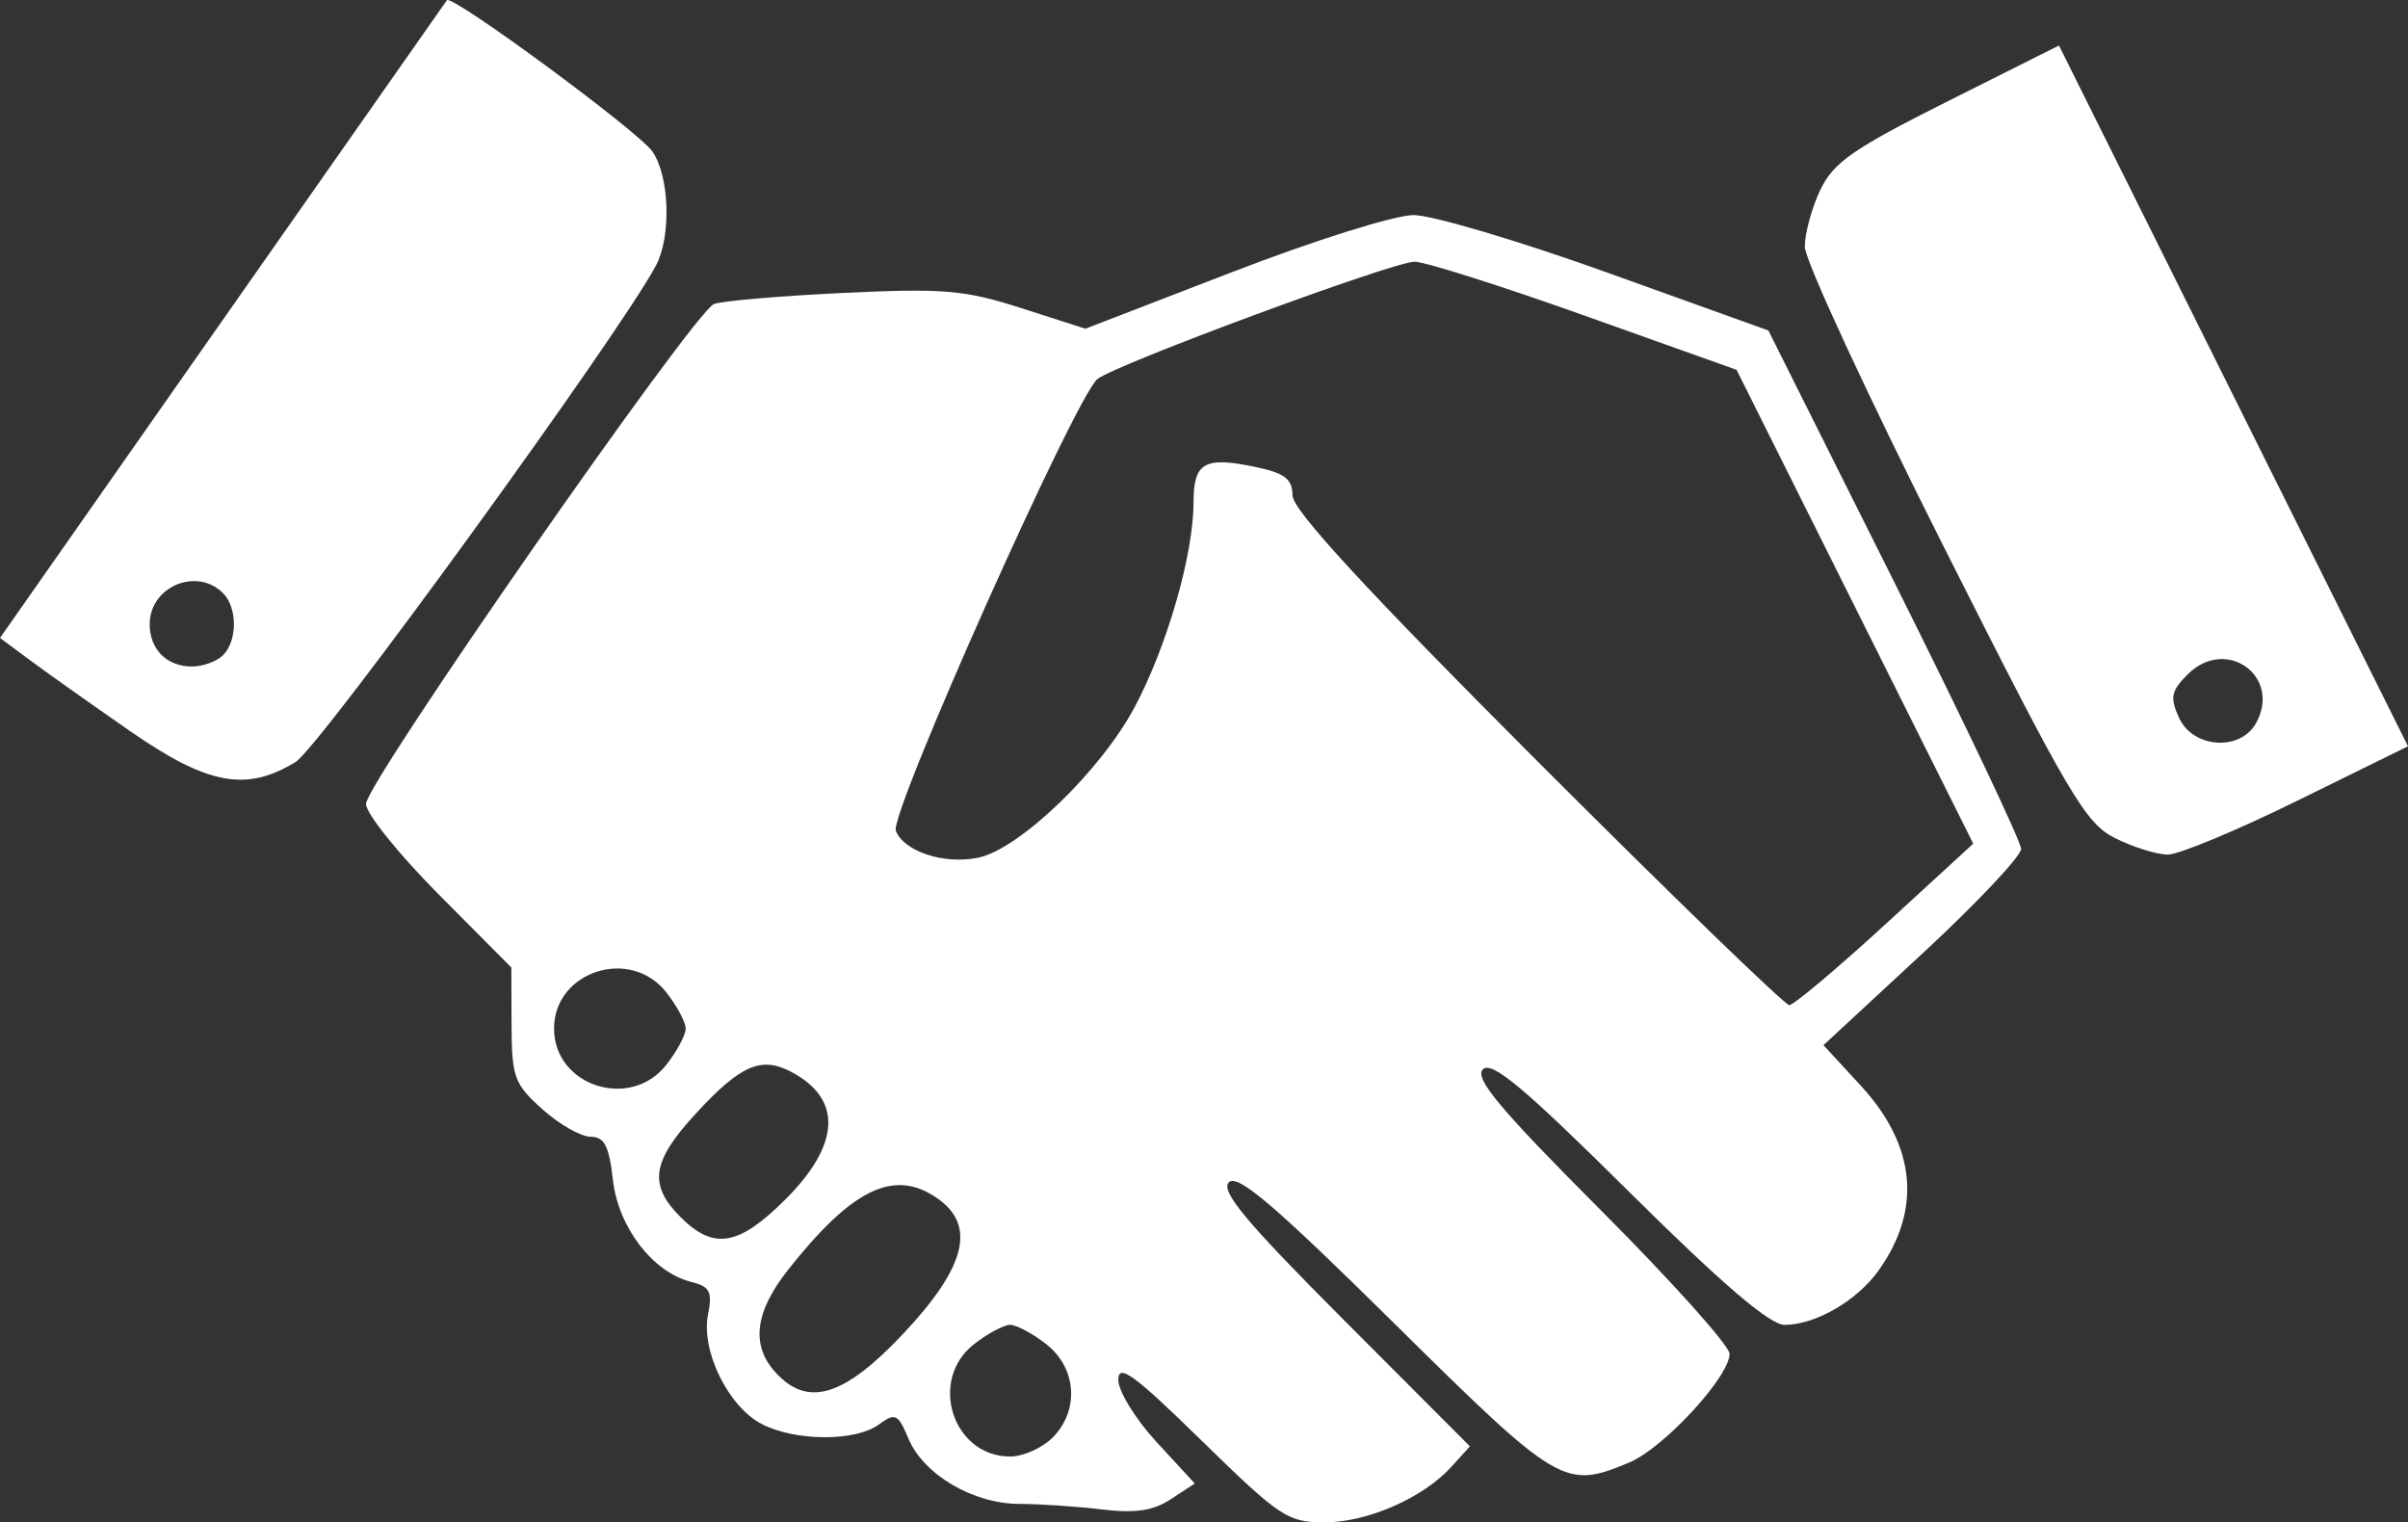 <?xml version="1.0" encoding="UTF-8" standalone="no"?>
<svg
   xmlns:dc="http://purl.org/dc/elements/1.1/"
   xmlns:cc="http://creativecommons.org/ns#"
   xmlns:rdf="http://www.w3.org/1999/02/22-rdf-syntax-ns#"
   xmlns:svg="http://www.w3.org/2000/svg"
   xmlns="http://www.w3.org/2000/svg"
   viewBox="0 0 320.075 202.336"
   height="202.336"
   width="320.075"
   version="1.1"
   id="svg2">
  <rect x="0" y="0" width="320.075" height="202.336" fill="#333333" stroke="none"/>
  <defs
     id="defs6" />
  <path
     id="path4138"
     d="m 159.735,191.485 c -8.98,-8.788 -11.089,-10.327 -11.089,-8.097 0,1.515 2.287,5.235 5.083,8.268 l 5.083,5.514 -3.183,2.086 c -2.353,1.542 -4.739,1.897 -9.145,1.363 -3.279,-0.397 -8.212,-0.728 -10.962,-0.734 -6.182,-0.013 -12.756,-3.885 -14.783,-8.705 -1.378,-3.278 -1.735,-3.447 -3.918,-1.85 -3.119,2.28 -11.097,2.248 -15.567,-0.064 -4.452,-2.302 -8.105,-9.749 -7.143,-14.56 0.605,-3.023 0.251,-3.707 -2.236,-4.331 -5.116,-1.284 -9.696,-7.256 -10.408,-13.569 -0.508,-4.505 -1.137,-5.72 -2.962,-5.72 -1.275,0 -4.155,-1.641 -6.4,-3.648 -3.754,-3.354 -4.084,-4.259 -4.109,-11.248 l -0.027,-7.6 -9.661,-9.718 c -5.313,-5.345 -9.661,-10.754 -9.661,-12.021 0,-2.774 43.576,-65.373 46.25,-66.44 1.031,-0.412 8.725,-1.075 17.097,-1.473 13.467,-0.641 16.206,-0.409 23.75,2.014 l 8.528,2.738 19.57,-7.552 c 10.862,-4.192 21.563,-7.552 24.05,-7.552 2.464,0 14.085,3.451 25.823,7.669 l 21.342,7.669 16.795,33.572 c 9.237,18.465 16.795,34.364 16.795,35.331 0,0.968 -5.91,7.232 -13.134,13.922 l -13.134,12.163 4.932,5.35 c 7.354,7.978 8.184,16.464 2.405,24.58 -2.884,4.05 -8.403,7.245 -12.515,7.245 -1.955,0 -8.312,-5.444 -20.705,-17.732 -13.941,-13.822 -18.216,-17.4 -19.389,-16.227 -1.173,1.173 2.276,5.293 15.643,18.686 9.431,9.449 17.148,18.057 17.148,19.127 0,3.031 -8.768,12.531 -13.321,14.434 -8.61,3.598 -9.347,3.162 -31.276,-18.508 -15.859,-15.671 -20.798,-19.884 -21.955,-18.727 -1.157,1.157 2.279,5.272 15.272,18.292 l 16.765,16.799 -2.429,2.686 c -3.77,4.169 -11.183,7.42 -16.916,7.42 -4.863,0 -5.952,-0.725 -16.3,-10.851 z m -19.839,-0.399 c 3.597,-3.597 3.236,-9.24 -0.794,-12.409 -1.811,-1.425 -3.986,-2.591 -4.831,-2.591 -0.846,0 -3.02,1.166 -4.831,2.591 -6.074,4.778 -2.791,14.909 4.831,14.909 1.719,0 4.25,-1.125 5.625,-2.5 z m -19.715,-13.951 c 8.216,-8.769 9.578,-14.252 4.437,-17.853 -5.719,-4.006 -11.275,-1.361 -19.827,9.437 -4.455,5.624 -5.014,10.033 -1.732,13.659 4.301,4.752 9.15,3.268 17.122,-5.242 z m -15.746,-17.76 c 7.295,-7.295 7.554,-13.325 0.726,-16.922 -3.98,-2.096 -6.731,-0.895 -12.65,5.527 -5.892,6.392 -6.351,9.483 -2.047,13.787 4.415,4.415 7.732,3.847 13.971,-2.392 z M 88.555,141.542 c 1.425,-1.811 2.591,-3.986 2.591,-4.831 0,-0.846 -1.166,-3.02 -2.591,-4.831 -4.778,-6.074 -14.909,-2.791 -14.909,4.831 0,7.623 10.131,10.906 14.909,4.831 z m 162.043,-18.685 11.688,-10.729 -15.73,-31.489 -15.73,-31.489 -20.153,-7.185 c -11.084,-3.952 -21.278,-7.184 -22.653,-7.182 -2.828,0.003 -39.314,13.493 -42.123,15.574 -2.803,2.077 -27.686,57.794 -26.819,60.053 1.057,2.755 6.362,4.504 10.906,3.595 5.469,-1.094 16.323,-11.528 20.846,-20.041 4.313,-8.117 7.814,-20.287 7.814,-27.16 0,-5.333 1.428,-6.163 8.178,-4.753 3.95,0.825 4.954,1.592 4.981,3.809 0.024,1.941 9.801,12.548 32.491,35.251 17.851,17.861 32.942,32.475 33.536,32.475 0.593,0 6.338,-4.828 12.767,-10.729 z m 30.547,-11.461 c -3.96,-1.978 -6.126,-5.662 -22.812,-38.795 -10.141,-20.135 -18.438,-38.05 -18.438,-39.811 0,-1.761 0.925,-5.151 2.056,-7.534 1.739,-3.664 4.344,-5.48 16.893,-11.77 l 14.837,-7.438 23.196,46.57 23.196,46.57 -14.639,7.199 c -8.051,3.959 -15.826,7.198 -17.277,7.197 -1.451,-0.001 -4.607,-0.985 -7.013,-2.188 z m 18.775,-15.358 c 3.337,-6.236 -4.076,-11.458 -9.114,-6.42 -2.229,2.229 -2.399,3.076 -1.163,5.789 1.863,4.09 8.217,4.48 10.277,0.631 z M 17.28,97.162 C 12.188,93.63 6.216,89.4 4.011,87.763 L 0,84.788 29.542,42.624 C 45.79,19.434 59.227,0.266 59.401,0.029 60.026,-0.823 84.812,17.419 86.709,20.126 c 2.274,3.247 2.544,11.214 0.511,15.104 -4.608,8.818 -44.72,64.091 -47.935,66.051 -6.563,4.002 -11.678,3.045 -22.004,-4.119 z m 12.366,-10.077 c 1.928,-1.928 1.928,-6.322 0,-8.25 -3.506,-3.506 -9.75,-0.865 -9.75,4.125 0,3.351 2.274,5.625 5.625,5.625 1.444,0 3.3,-0.675 4.125,-1.5 z"
     style="fill:#ffffff;fill-opacity:1" />
</svg>
